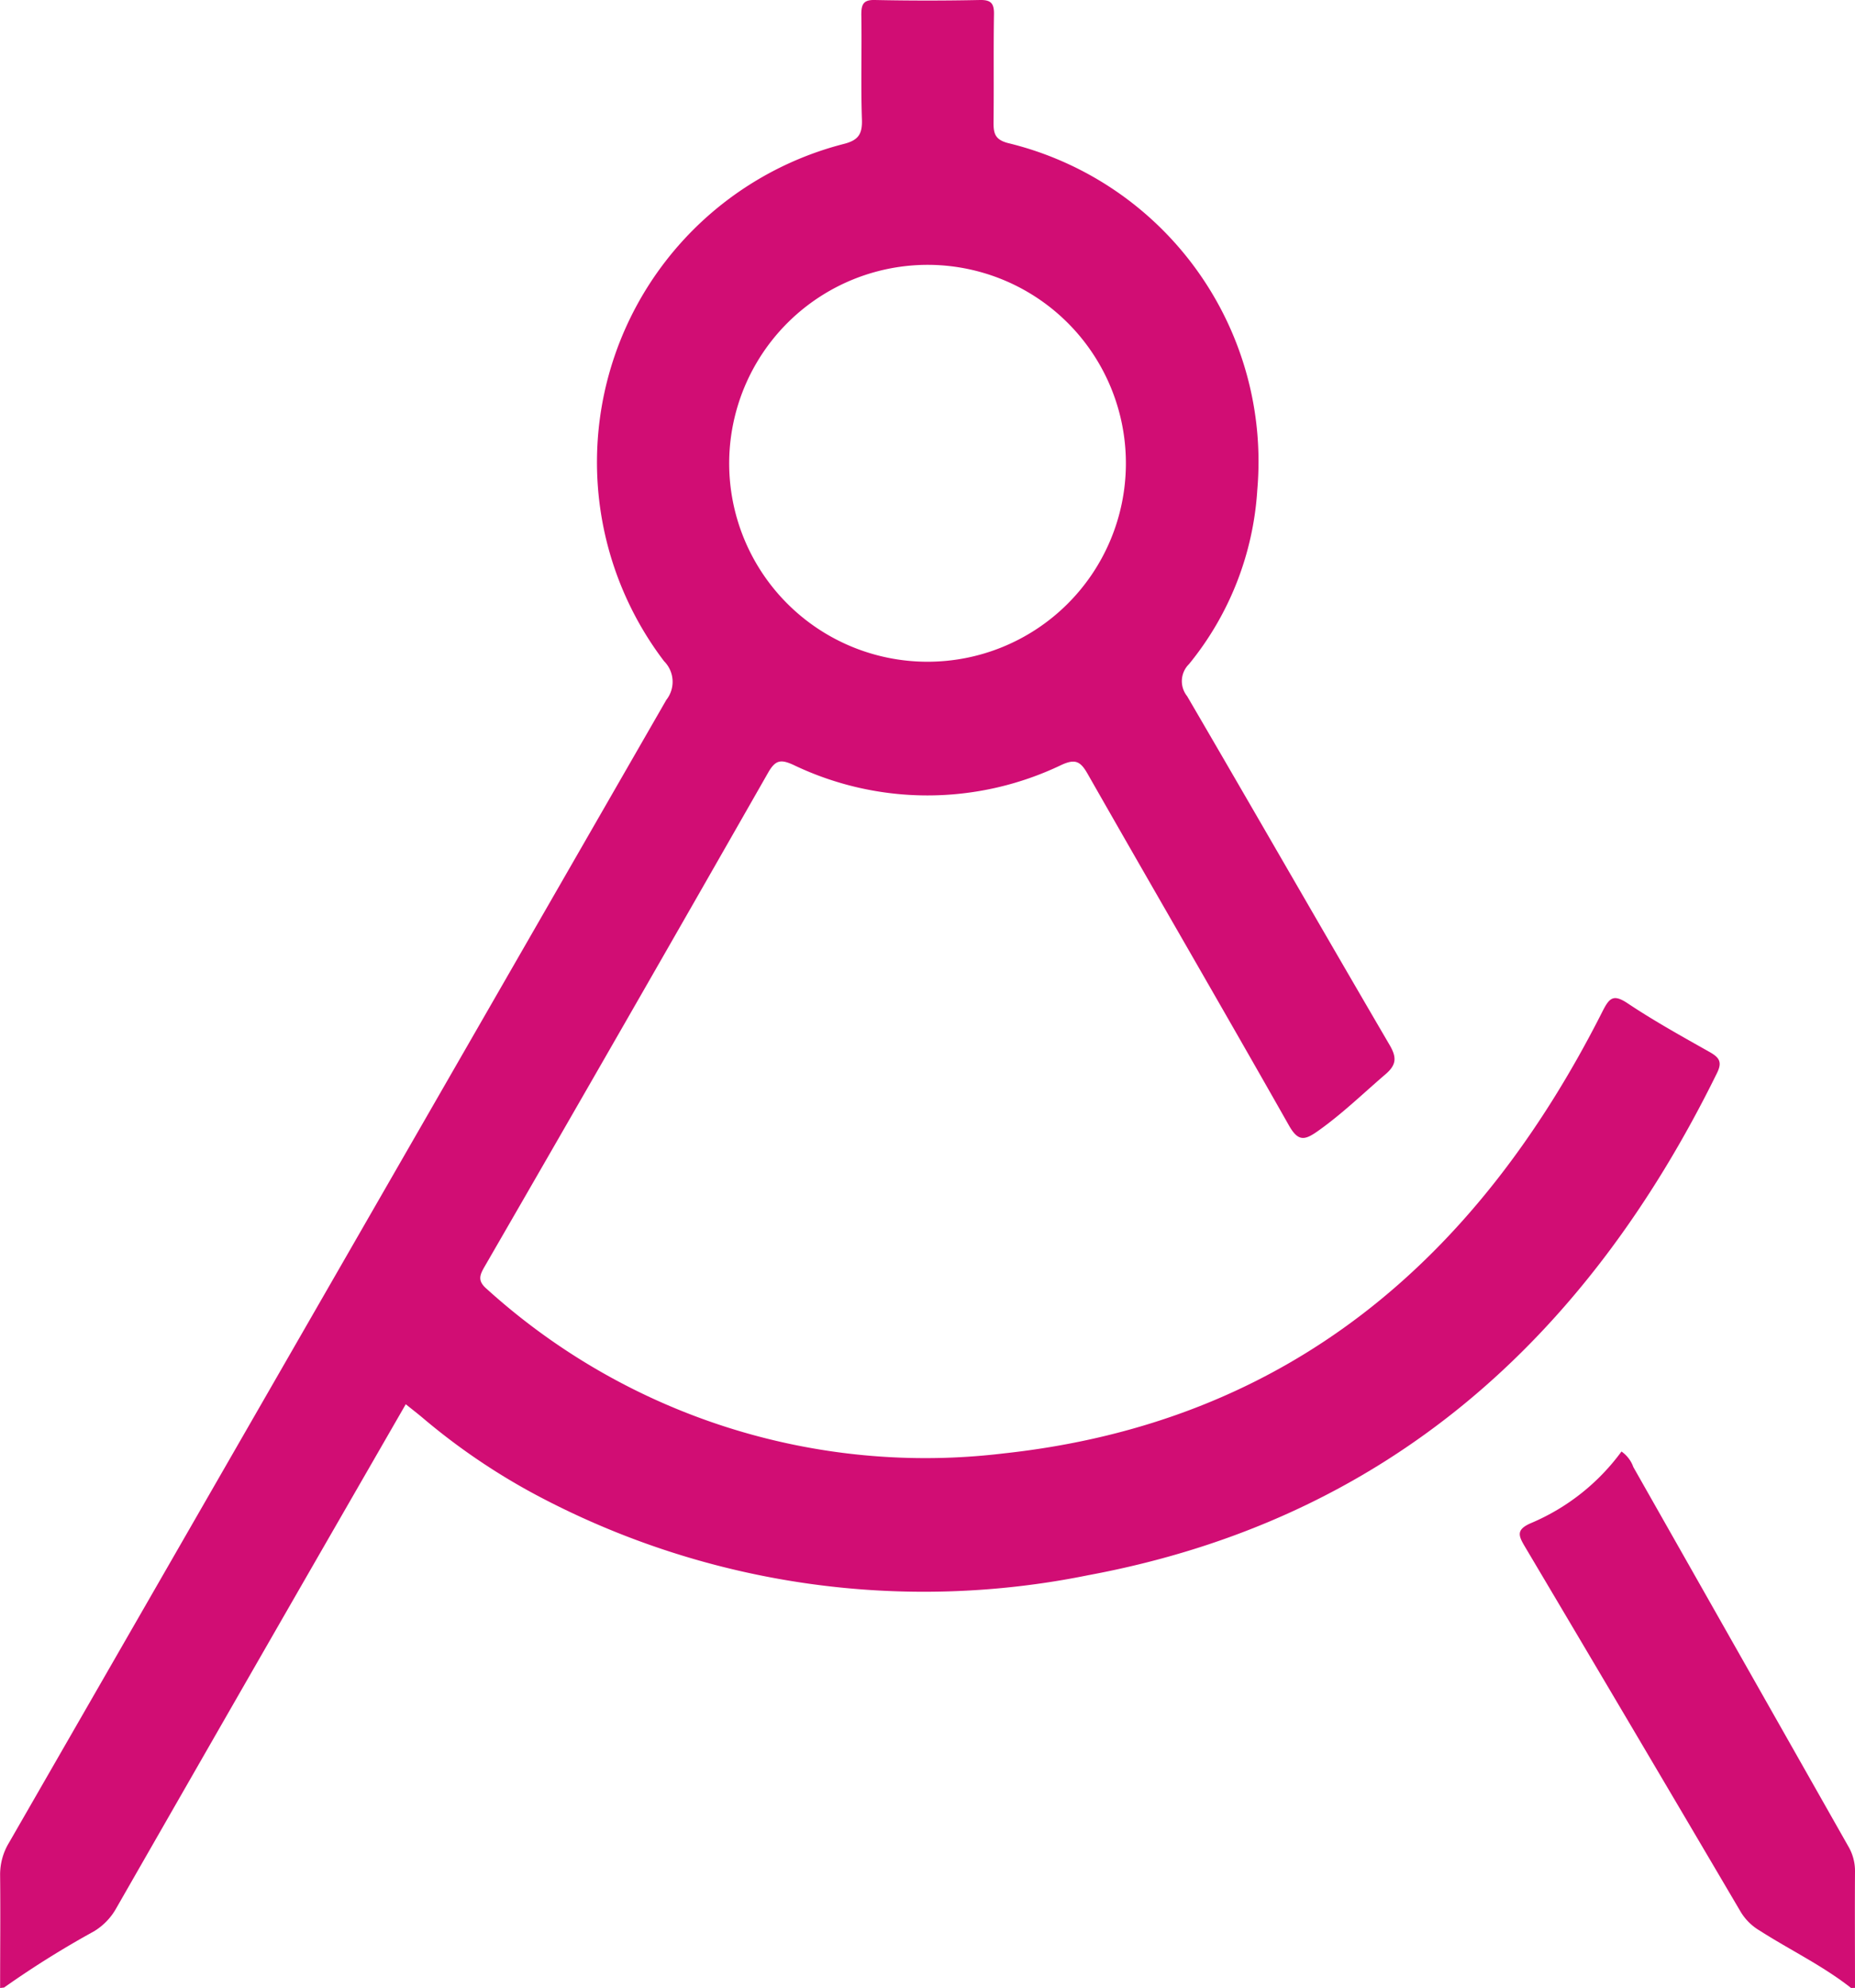 <svg xmlns="http://www.w3.org/2000/svg" width="49.808" height="53.354" viewBox="0 0 49.808 53.354">
  <g id="dK9v7h.tif" transform="translate(-114.745 -170.768)" style="isolation: isolate">
    <g id="Group_2506" data-name="Group 2506" transform="translate(114.745 170.768)">
      <path id="Path_2978" data-name="Path 2978" d="M114.748,224.122c0-1.007.011-2.014,0-3.021a1.648,1.648,0,0,1,.24-.88q8.825-15.335,17.649-30.67a.782.782,0,0,0-.061-1.037,8.818,8.818,0,0,1,4.818-13.881c.4-.1.508-.265.494-.661-.032-.936,0-1.875-.016-2.813,0-.282.06-.4.37-.391q1.406.029,2.813,0c.3-.006.384.092.379.384-.016.972,0,1.945-.012,2.917,0,.3.057.448.382.537a8.794,8.794,0,0,1,6.7,9.311,8.188,8.188,0,0,1-1.833,4.674.643.643,0,0,0-.051.861c1.819,3.115,3.615,6.245,5.436,9.36.193.33.188.529-.1.779-.606.519-1.177,1.076-1.833,1.538-.35.246-.523.278-.769-.156-1.787-3.154-3.611-6.287-5.406-9.437-.19-.333-.329-.41-.7-.24a8.314,8.314,0,0,1-7.2,0c-.334-.152-.479-.136-.673.2q-3.791,6.644-7.619,13.267c-.136.236-.191.384.061.6a17.543,17.543,0,0,0,13.867,4.413c7.637-.824,12.716-5.2,16.083-11.852.189-.374.293-.489.687-.225.706.471,1.452.884,2.19,1.3.248.141.356.256.207.561-3.513,7.149-8.893,12-16.888,13.484a22.158,22.158,0,0,1-14.621-2.048,17.363,17.363,0,0,1-3.238-2.167c-.143-.121-.292-.235-.464-.374-1.172,2.036-2.324,4.033-3.473,6.032q-2.152,3.745-4.3,7.494a1.68,1.68,0,0,1-.6.621,25.231,25.231,0,0,0-2.413,1.508Zm19.576-40.946a5.326,5.326,0,1,0,5.369-5.3A5.333,5.333,0,0,0,134.324,183.176Z" transform="translate(-114.745 -170.768)" fill="#d10d74"/>
      <path id="Path_2979" data-name="Path 2979" d="M279.291,333.765c-.762-.6-1.639-1.018-2.451-1.538a1.462,1.462,0,0,1-.51-.5q-2.887-4.905-5.793-9.8c-.178-.3-.25-.462.16-.639a5.811,5.811,0,0,0,2.429-1.921.855.855,0,0,1,.318.417q2.885,5.085,5.768,10.172a1.306,1.306,0,0,1,.184.685c-.007,1.04,0,2.08,0,3.121Z" transform="translate(-229.588 -280.411)" fill="#d10d74"/>
    </g>
  </g>
</svg>
